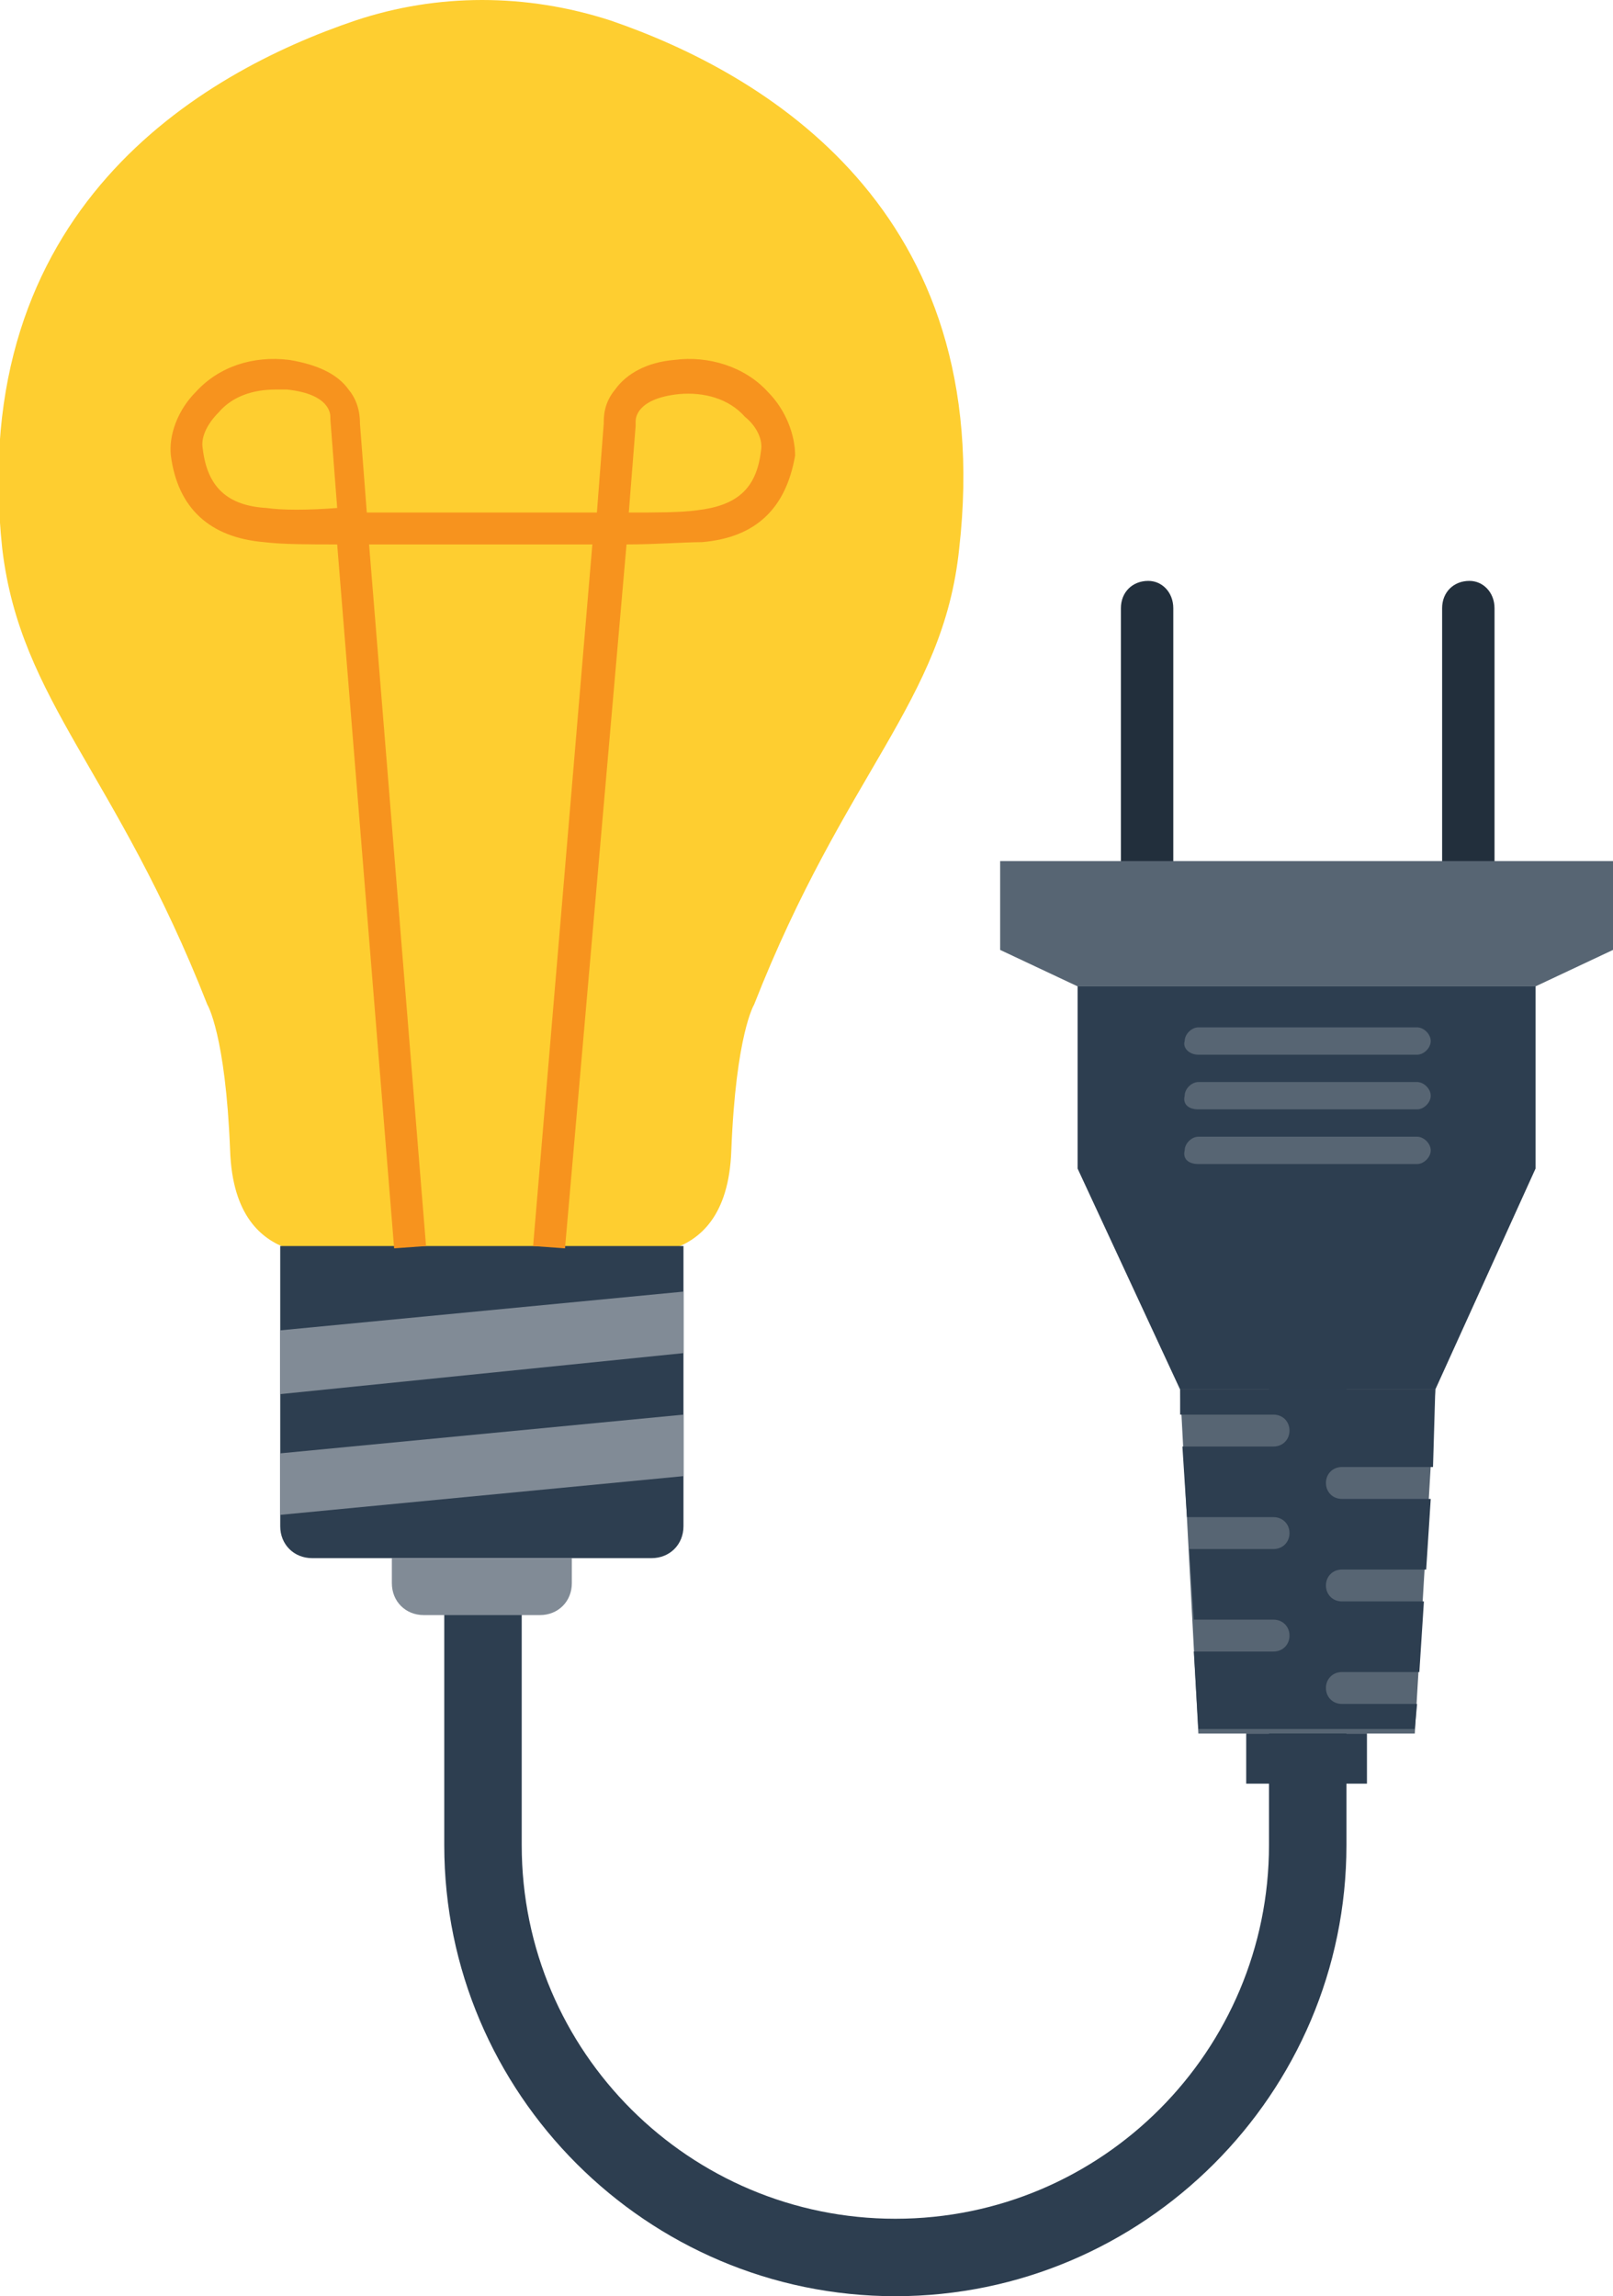 <?xml version="1.0" encoding="utf-8"?>
<!-- Generator: Adobe Illustrator 19.0.1, SVG Export Plug-In . SVG Version: 6.00 Build 0)  -->
<svg version="1.1" id="Слой_1" xmlns="http://www.w3.org/2000/svg" xmlns:xlink="http://www.w3.org/1999/xlink" x="0px" y="0px"
	 width="70.8px" height="100.8px" viewBox="0 0 70.8 100.8" enable-background="new 0 0 70.8 100.8" xml:space="preserve">
<g>
	<g>
		<g>
			<path fill="#2D3E50" d="M39.3,100.8c-10.9,0-19.8-8.9-19.8-19.8V70.1h3.4V81c0,9.1,7.4,16.4,16.4,16.4c9.1,0,16.4-7.4,16.4-16.4
				V48.3h3.4V81C59.1,91.9,50.2,100.8,39.3,100.8z"/>
		</g>
		<g>
			<path fill="#222F3C" d="M51.5,26.7v11.5c0,0.1-0.1,0.1-0.1,0.1h-2.1c-0.1,0-0.1-0.1-0.1-0.1V26.7c0-0.7,0.5-1.2,1.2-1.2l0,0
				C51,25.5,51.5,26,51.5,26.7z"/>
			<path fill="#222F3C" d="M65.6,26.7v11.5c0,0.1-0.1,0.1-0.1,0.1h-2.1c-0.1,0-0.1-0.1-0.1-0.1V26.7c0-0.7,0.5-1.2,1.2-1.2l0,0
				C65.1,25.5,65.6,26,65.6,26.7z"/>
		</g>
		<polygon fill="#576573" points="62.1,76.1 52.6,76.1 51.8,61 63,61 		"/>
		<polygon fill="#576573" points="43.9,41.7 47.3,43.3 67.4,43.3 70.8,41.7 70.8,37.8 43.9,37.8 		"/>
		<polygon fill="#2D3E50" points="47.3,51.3 51.8,61 63,61 67.4,51.3 67.4,43.3 47.3,43.3 		"/>
		<path fill="#2D3E50" d="M51.8,62.1h4.1c0.4,0,0.7,0.3,0.7,0.7s-0.3,0.7-0.7,0.7h-4l0.2,3.1h3.8c0.4,0,0.7,0.3,0.7,0.7
			c0,0.4-0.3,0.7-0.7,0.7h-3.7l0.2,3.1h3.5c0.4,0,0.7,0.3,0.7,0.7c0,0.4-0.3,0.7-0.7,0.7h-3.5l0.2,3.4h9.5l0.1-1.1h-3.3
			c-0.4,0-0.7-0.3-0.7-0.7c0-0.4,0.3-0.7,0.7-0.7h3.4l0.2-3.1h-3.6c-0.4,0-0.7-0.3-0.7-0.7c0-0.4,0.3-0.7,0.7-0.7h3.7l0.2-3.1h-3.9
			c-0.4,0-0.7-0.3-0.7-0.7c0-0.4,0.3-0.7,0.7-0.7h4L63,61H51.8L51.8,62.1z"/>
		<rect x="54.7" y="76.1" fill="#2D3E50" width="5.3" height="2.2"/>
		<path fill="#576573" d="M52.6,46.3h9.6c0.3,0,0.6-0.3,0.6-0.6l0,0c0-0.3-0.3-0.6-0.6-0.6h-9.6c-0.3,0-0.6,0.3-0.6,0.6l0,0
			C51.9,46,52.2,46.3,52.6,46.3z"/>
		<path fill="#576573" d="M52.6,48.7h9.6c0.3,0,0.6-0.3,0.6-0.6l0,0c0-0.3-0.3-0.6-0.6-0.6h-9.6c-0.3,0-0.6,0.3-0.6,0.6l0,0
			C51.9,48.5,52.2,48.7,52.6,48.7z"/>
		<path fill="#576573" d="M52.6,51.1h9.6c0.3,0,0.6-0.3,0.6-0.6l0,0c0-0.3-0.3-0.6-0.6-0.6h-9.6c-0.3,0-0.6,0.3-0.6,0.6l0,0
			C51.9,50.9,52.2,51.1,52.6,51.1z"/>
	</g>
	<g>
		<path fill="#FECE30" d="M42.1,24.1c-0.7,6.7-5,9.8-9,20c0,0-0.8,1.3-1,6.4c-0.1,2.9-1.4,3.9-2.5,4.3H12.6
			c-1.1-0.4-2.4-1.4-2.5-4.3c-0.2-5.1-1-6.4-1-6.4c-4-10.2-8.2-13.3-9-20C-1.5,9.2,8.8,3.2,15.6,0.9c3.6-1.2,7.5-1.2,11.2,0
			C33.5,3.2,43.8,9.2,42.1,24.1z"/>
		<path fill="#2D3E50" d="M30,54.7V67c0,0.8-0.6,1.4-1.4,1.4H13.7c-0.8,0-1.4-0.6-1.4-1.4V54.7H30z"/>
		<path fill="#818B96" d="M25.1,68.4v1.1c0,0.8-0.6,1.4-1.4,1.4h-5.1c-0.8,0-1.4-0.6-1.4-1.4v-1.1H25.1z"/>
		<polygon fill="#818B96" points="30,56.7 30,59.4 12.3,61.2 12.3,58.4 		"/>
		<polygon fill="#818B96" points="30,62.1 30,64.8 12.3,66.5 12.3,63.8 		"/>
		<g>
			<g>
				<path fill="#F7931E" d="M33.7,17.2c-1-1.1-2.6-1.6-4.1-1.4c-1.2,0.1-2.1,0.6-2.6,1.3c-0.5,0.6-0.5,1.2-0.5,1.5l-0.3,3.9
					c-2.5,0-7.6,0-10.1,0l-0.3-3.9c0-0.2,0-0.9-0.5-1.5c-0.5-0.7-1.4-1.1-2.6-1.3c-1.6-0.2-3.1,0.3-4.1,1.4C7.8,18,7.4,19.1,7.5,20
					c0.3,2.3,1.7,3.6,4.1,3.8c0.8,0.1,2,0.1,3.2,0.1l2.5,30.9l1.4-0.1l-2.5-30.8c2.4,0,7.5,0,9.8,0l-2.6,30.8l1.4,0.1l2.7-30.9
					c1.3,0,2.5-0.1,3.3-0.1c2.4-0.2,3.7-1.5,4.1-3.8C34.9,19.1,34.5,18,33.7,17.2z M11.7,22.3c-1.7-0.1-2.6-0.9-2.8-2.6
					c-0.1-0.5,0.2-1.1,0.7-1.6c0.6-0.7,1.5-1,2.5-1c0.2,0,0.3,0,0.5,0c1.9,0.2,1.9,1.1,1.9,1.2l0,0.1l0.3,3.9
					C13.5,22.4,12.4,22.4,11.7,22.3z M33.4,19.8c-0.2,1.7-1.1,2.4-2.8,2.6c-0.7,0.1-1.8,0.1-3,0.1l0.3-3.8l0-0.1l0-0.1
					c0-0.1,0-1,1.9-1.2c1.1-0.1,2.2,0.2,2.9,1C33.2,18.7,33.5,19.3,33.4,19.8z"/>
			</g>
		</g>
	</g>
</g>
</svg>
